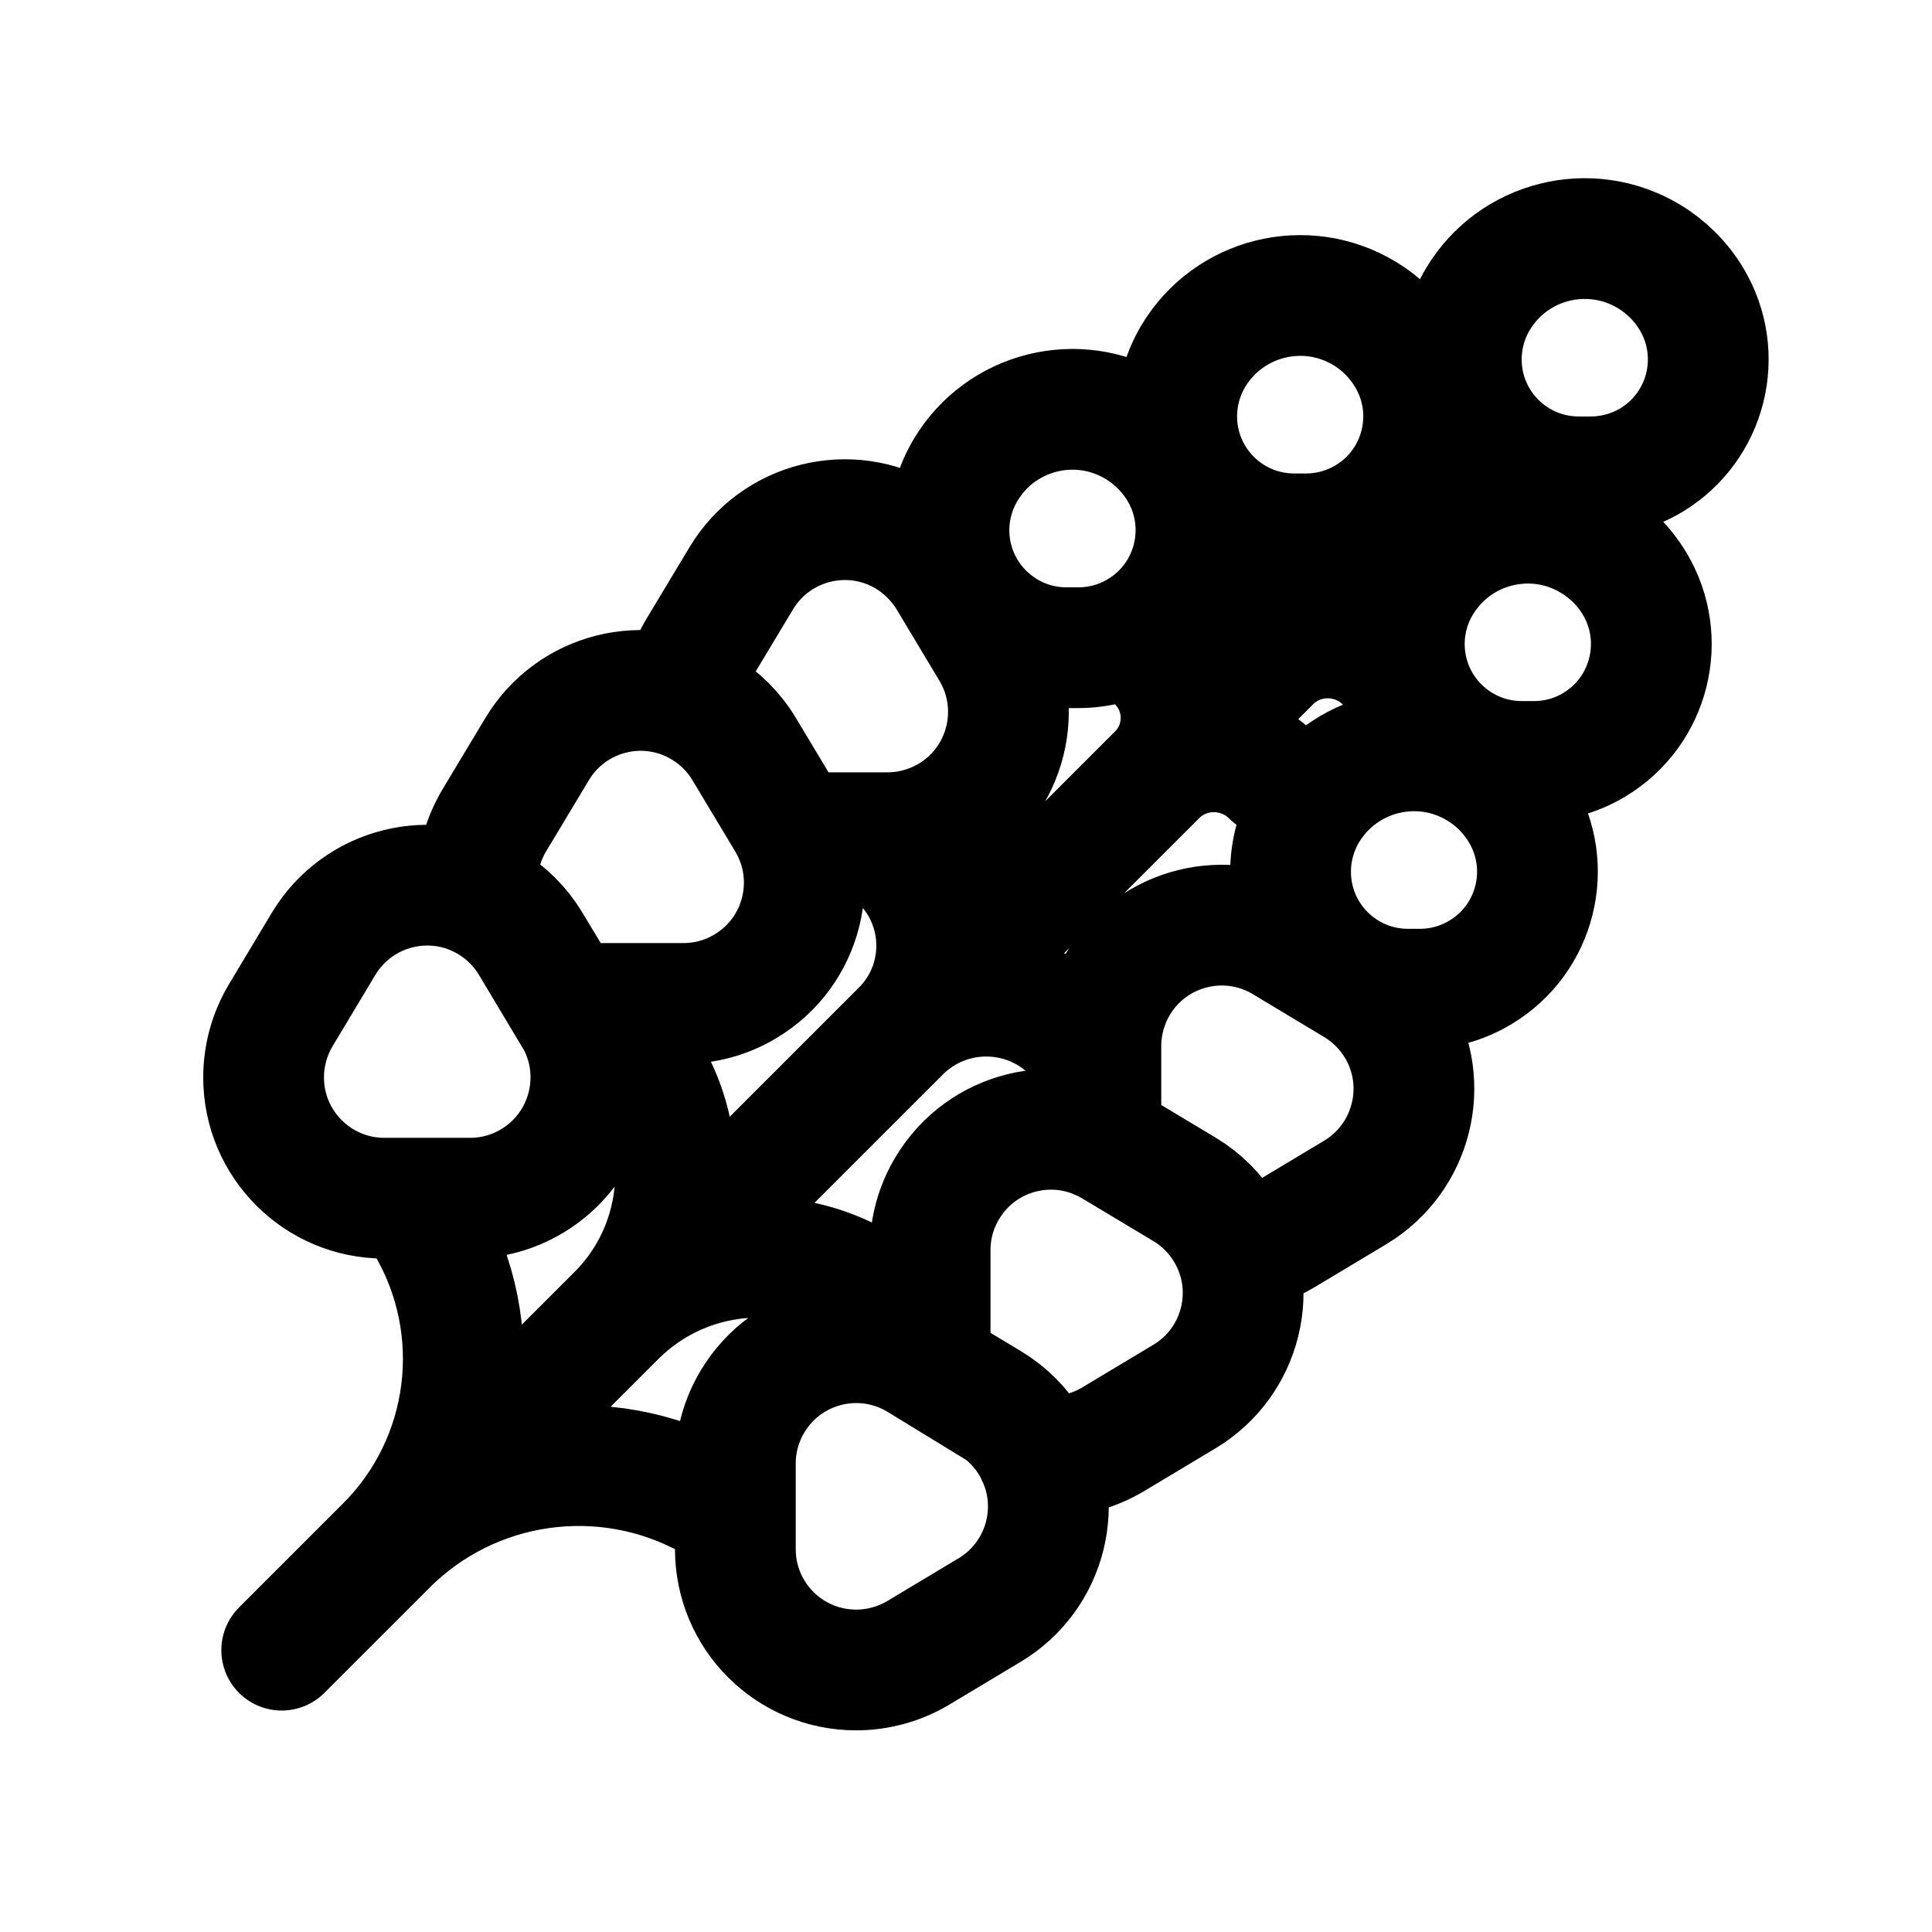 <svg width="16" height="16" viewBox="0 0 16 16" fill="none" xmlns="http://www.w3.org/2000/svg">
<g clip-path="url(#clip0_221_23758)">
<path d="M2.333 13.666L12.024 3.976M2.333 13.666L3.194 12.805C3.902 12.098 4.041 11 3.532 10.138M2.333 13.666L5.11 10.889C5.757 10.242 5.757 9.193 5.11 8.546M2.333 13.666L7.467 8.532C7.854 8.145 7.854 7.518 7.467 7.131M2.333 13.666L10.532 5.468C10.788 5.211 10.788 4.795 10.532 4.539M2.333 13.666L9.589 6.41C9.845 6.154 9.845 5.738 9.589 5.481M2.333 13.666L3.204 12.795C3.91 12.089 4.999 11.934 5.875 12.415M2.333 13.666L5.097 10.903C5.751 10.248 6.813 10.248 7.467 10.903M2.333 13.666L7.454 8.546C7.848 8.151 8.487 8.151 8.882 8.546M2.333 13.666L10.518 5.481C10.782 5.217 11.21 5.217 11.474 5.481M2.333 13.666L9.575 6.424C9.839 6.16 10.267 6.16 10.532 6.424M4.395 7.816L4.751 8.408C5.035 8.882 4.881 9.496 4.408 9.78C4.252 9.874 4.074 9.923 3.893 9.923L3.183 9.923C2.631 9.923 2.183 9.475 2.183 8.923C2.183 8.742 2.232 8.564 2.325 8.408L2.68 7.816C2.965 7.343 3.579 7.189 4.052 7.473M4.395 7.816C4.311 7.676 4.193 7.558 4.052 7.473M4.395 7.816L4.666 8.269C4.756 8.296 4.852 8.31 4.951 8.31L5.661 8.31C5.842 8.31 6.02 8.261 6.175 8.167C6.649 7.883 6.802 7.269 6.518 6.795M4.052 7.473C4.021 7.455 3.99 7.438 3.958 7.423C3.953 7.386 3.951 7.348 3.951 7.31C3.951 7.129 4 6.951 4.093 6.795L4.448 6.204C4.732 5.73 5.347 5.576 5.82 5.861M7.605 11.262L8.197 11.618C8.337 11.702 8.455 11.82 8.54 11.961C8.824 12.434 8.67 13.049 8.197 13.333M7.605 11.262C7.131 10.978 6.517 11.132 6.233 11.605C6.139 11.761 6.09 11.939 6.09 12.12L6.09 12.83C6.09 13.383 6.538 13.83 7.09 13.83C7.271 13.83 7.449 13.781 7.605 13.688L8.197 13.333M7.605 11.262L7.744 11.347C7.717 11.257 7.703 11.161 7.703 11.062L7.703 10.352C7.703 10.171 7.752 9.993 7.846 9.838C8.13 9.364 8.744 9.211 9.218 9.495M8.197 13.333C8.639 13.067 8.802 12.513 8.589 12.056C8.627 12.06 8.665 12.062 8.703 12.062C8.884 12.062 9.062 12.013 9.218 11.92L9.81 11.565C10.283 11.281 10.437 10.666 10.152 10.193M6.518 6.795L6.163 6.204C6.079 6.063 5.961 5.945 5.82 5.861M6.518 6.795C6.537 6.827 6.554 6.859 6.57 6.892L6.641 6.896L7.351 6.896C7.532 6.896 7.71 6.846 7.866 6.753C8.339 6.469 8.493 5.855 8.209 5.381L7.854 4.789C7.769 4.649 7.651 4.531 7.511 4.446C7.037 4.162 6.423 4.316 6.139 4.789L5.783 5.381C5.71 5.503 5.664 5.638 5.649 5.778C5.707 5.8 5.765 5.827 5.82 5.861M10.152 10.193C10.068 10.052 9.95 9.934 9.81 9.85L9.218 9.495M10.152 10.193C10.186 10.248 10.213 10.306 10.235 10.365C10.375 10.349 10.51 10.303 10.632 10.23L11.224 9.875C11.697 9.59 11.851 8.976 11.567 8.503C11.482 8.362 11.364 8.244 11.224 8.16L10.632 7.804C10.158 7.52 9.544 7.674 9.26 8.147C9.167 8.303 9.117 8.481 9.117 8.662L9.117 9.372L9.121 9.444C9.154 9.459 9.186 9.476 9.218 9.495M9.766 3.89C10.042 4.351 9.893 4.949 9.432 5.225C9.281 5.316 9.108 5.364 8.931 5.364L8.832 5.364C8.295 5.364 7.859 4.928 7.859 4.391C7.859 4.215 7.907 4.042 7.998 3.89C8.291 3.402 8.924 3.244 9.412 3.537C9.557 3.624 9.678 3.745 9.766 3.89ZM12.594 6.719C12.87 7.18 12.721 7.777 12.26 8.053C12.109 8.144 11.936 8.192 11.76 8.192L11.66 8.192C11.123 8.192 10.688 7.757 10.688 7.219C10.688 7.043 10.736 6.87 10.826 6.719C11.119 6.231 11.752 6.072 12.24 6.365C12.386 6.452 12.507 6.574 12.594 6.719ZM11.651 2.948C11.928 3.408 11.778 4.006 11.318 4.282C11.166 4.373 10.993 4.421 10.817 4.421L10.717 4.421C10.18 4.421 9.745 3.985 9.745 3.448C9.745 3.272 9.793 3.099 9.883 2.948C10.176 2.46 10.809 2.301 11.298 2.594C11.443 2.681 11.564 2.803 11.651 2.948ZM13.537 4.833C13.813 5.294 13.664 5.891 13.203 6.168C13.052 6.259 12.879 6.306 12.703 6.306L12.603 6.306C12.066 6.306 11.63 5.871 11.63 5.334C11.63 5.157 11.678 4.984 11.769 4.833C12.062 4.345 12.695 4.187 13.183 4.48C13.328 4.567 13.45 4.688 13.537 4.833ZM14.008 2.476C14.285 2.937 14.135 3.534 13.675 3.811C13.523 3.901 13.35 3.949 13.174 3.949L13.075 3.949C12.537 3.949 12.102 3.514 12.102 2.977C12.102 2.8 12.15 2.627 12.24 2.476C12.533 1.988 13.166 1.83 13.655 2.123C13.8 2.21 13.921 2.331 14.008 2.476Z" stroke="black" stroke-linecap="round"/>
</g>
<defs>
<clipPath id="clip0_221_23758">
<rect width="16" height="16" fill="white"/>
</clipPath>
</defs>
</svg>
